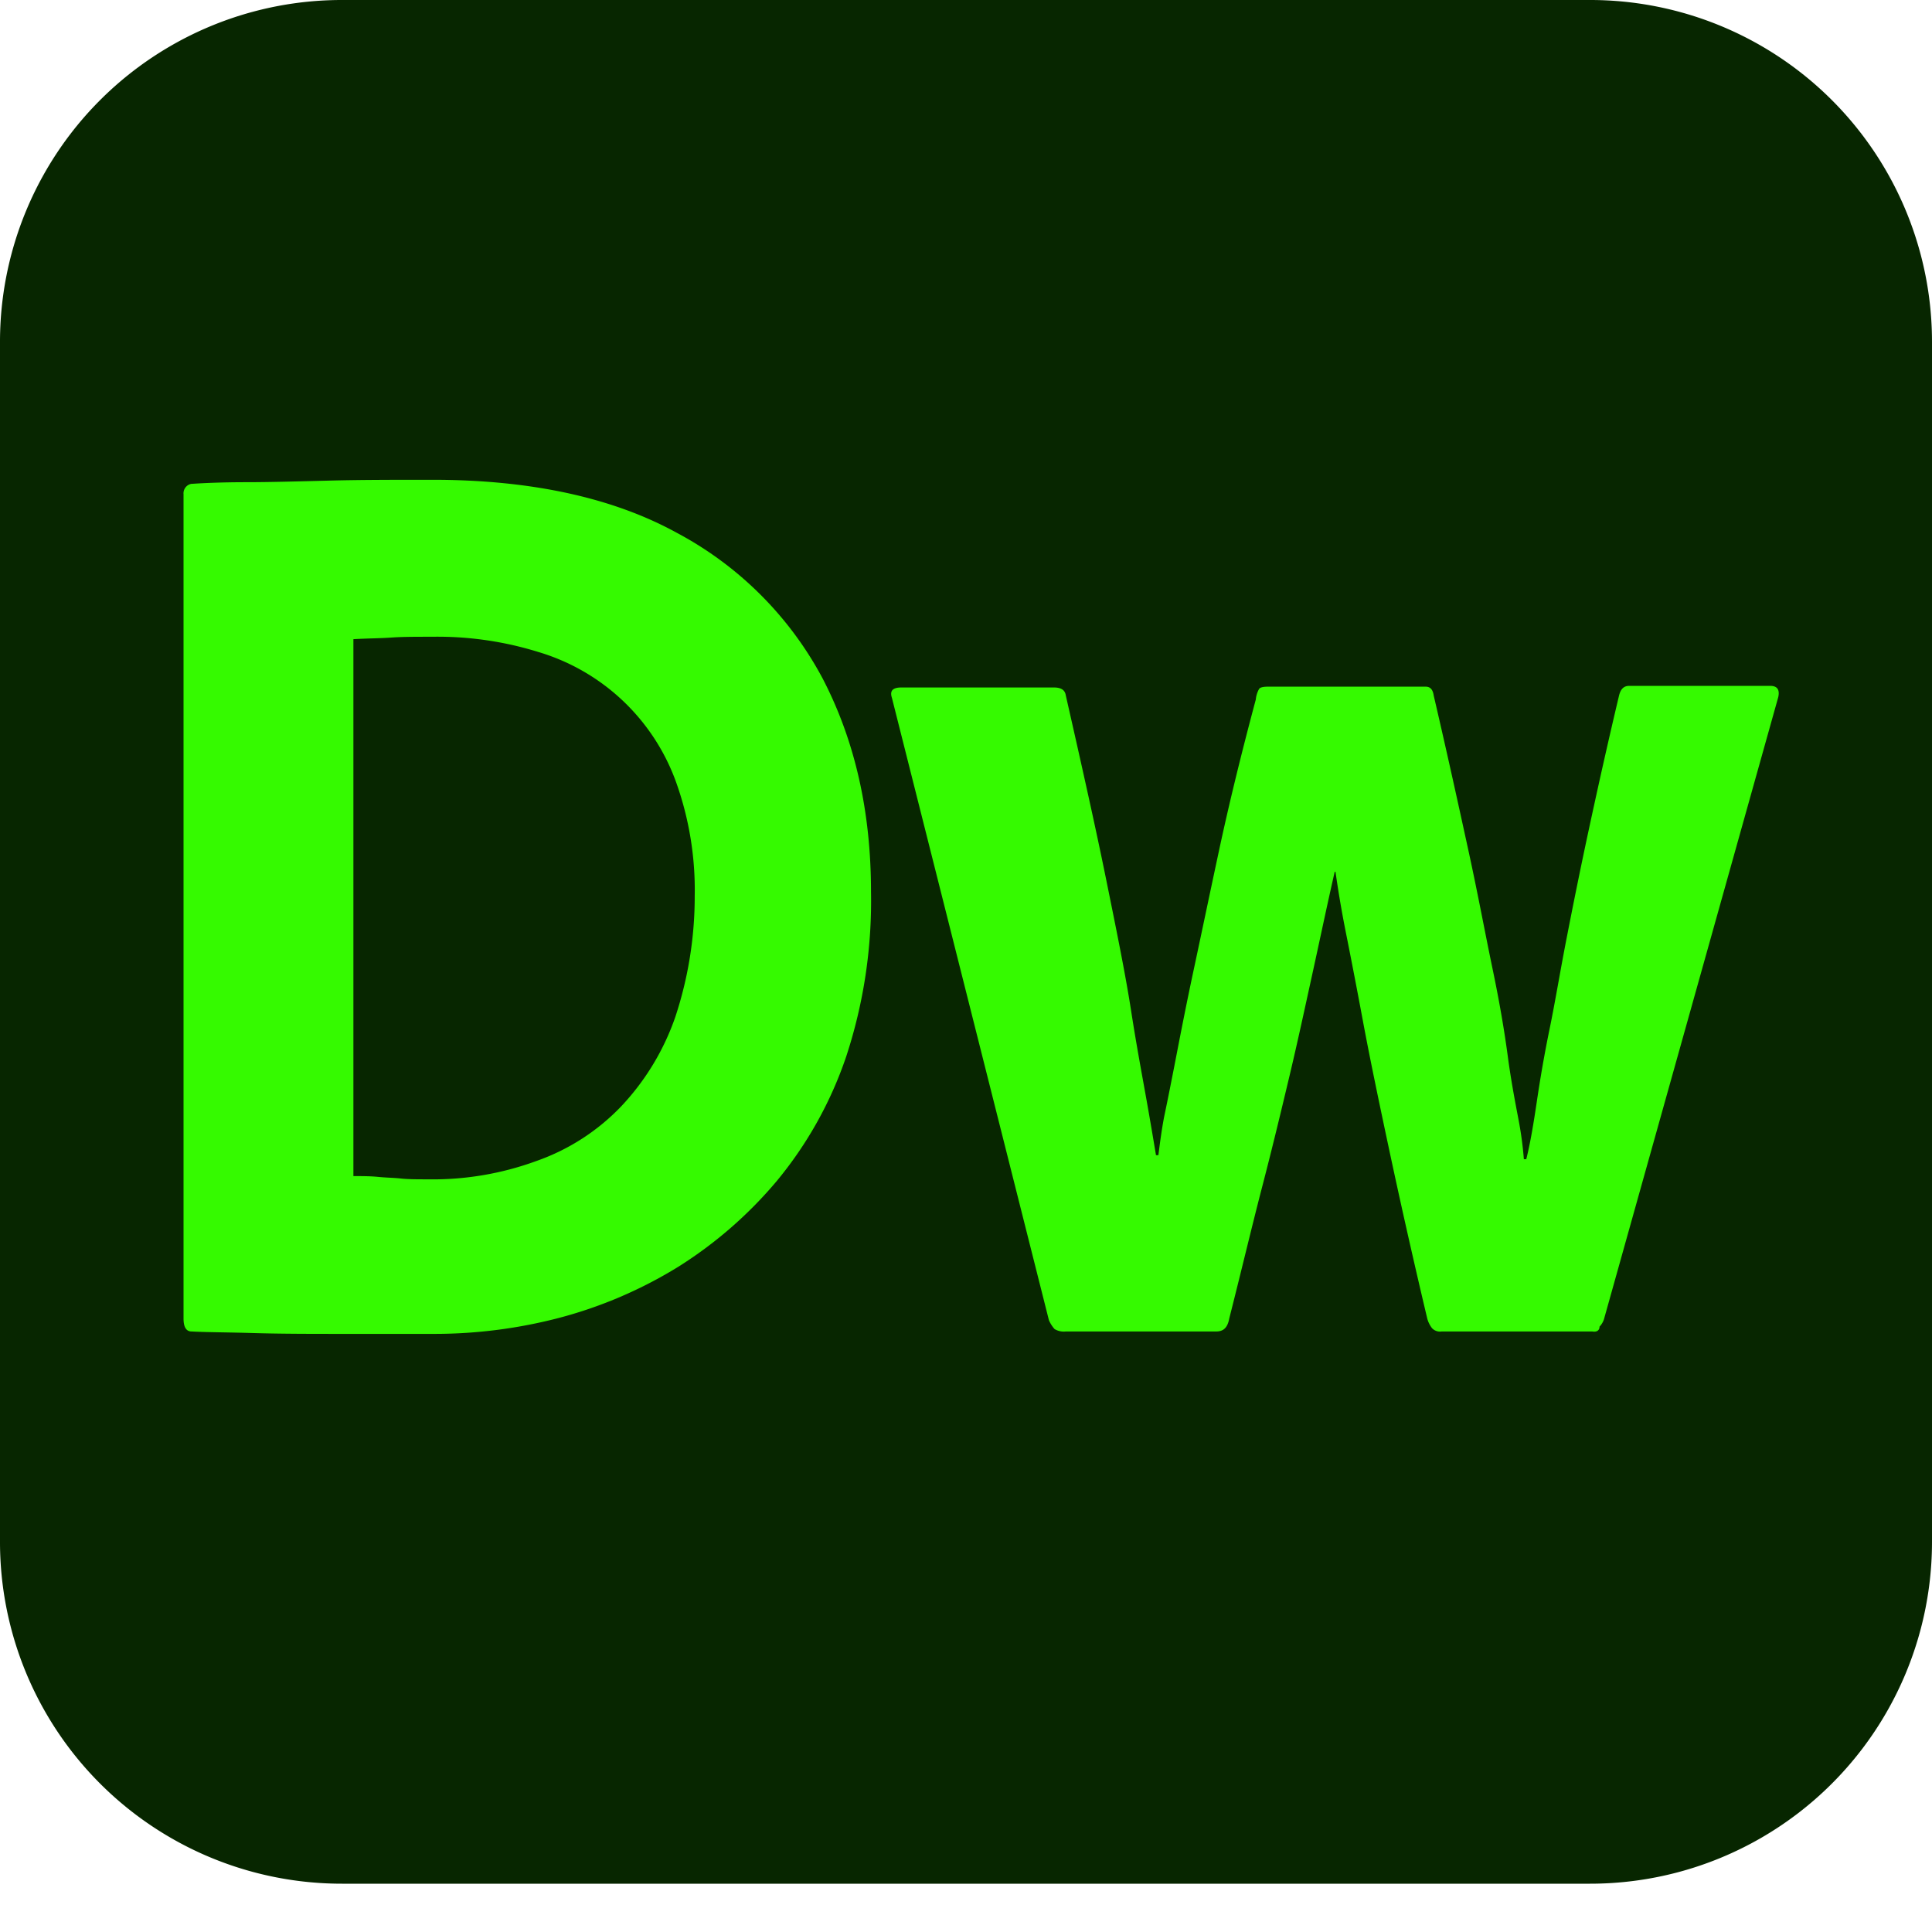 <svg xmlns="http://www.w3.org/2000/svg" width="240" height="240" viewBox="0 0 240 240">
    <defs>
        <style>
            .cls-1 {
                fill: #072600;
            }

            .cls-2 {
                fill: #35fa00;
            }
        </style>
    </defs>
    <title>Dreamweaver</title>
    <g id="Layer_2" data-name="Layer 2">
        <g id="Layer_1-2" data-name="Layer 1">
            <g id="Layer_2-2" data-name="Layer 2">
                <g id="Surfaces">
                    <g id="UI_UX_Surface" data-name="UI UX Surface">
                        <g id="Outline_no_shadow" data-name="Outline no shadow">
                            <path class="cls-1"
                                d="M42.5,0h155A42.46,42.46,0,0,1,240,42.5v149A42.46,42.46,0,0,1,197.5,234H42.5A42.46,42.46,0,0,1,0,191.5V42.5A42.46,42.46,0,0,1,42.5,0Z" />
                        </g>
                    </g>
                </g>
                <g id="Outlined_Mnemonics_Logos" data-name="Outlined Mnemonics Logos">
                    <g id="Dw">
                        <path class="cls-2"
                            d="M22.8,163.8V61.4a1.2,1.2,0,0,1,1-1.3h.1c1.5-.1,3.8-.2,6.7-.2s6.4-.1,10.4-.2,8.2-.1,12.7-.1c12.2,0,22.4,2.2,30.4,6.6a43.85,43.85,0,0,1,18.1,18.1c4,7.7,6,16.5,6,26.5a61.83,61.83,0,0,1-3.1,20.5,48.72,48.72,0,0,1-8.6,15.4,52.35,52.35,0,0,1-12.3,10.7,54.86,54.86,0,0,1-14.7,6.3,61.38,61.38,0,0,1-15.4,2H42.8c-4,0-7.8,0-11.2-.1s-6.1-.1-7.8-.2C23.1,165.4,22.8,164.8,22.8,163.8ZM43.9,79.4v66.7c1.1,0,2.1,0,3.1.1s1.9.1,2.8.2,2.1.1,3.3.1a37.42,37.42,0,0,0,13.6-2.3,26.84,26.84,0,0,0,10.5-6.8,30.88,30.88,0,0,0,6.7-11.1,47.57,47.57,0,0,0,2.4-15A39.74,39.74,0,0,0,84,97.2,26.08,26.08,0,0,0,66.9,81a42.18,42.18,0,0,0-13.2-1.9c-2,0-3.7,0-5.1.1s-3,.1-4.7.2Z" />
                        <path class="cls-2"
                            d="M197.8,165.4H179.1a1.37,1.37,0,0,1-1.2-.4,3.38,3.38,0,0,1-.6-1.2c-1.9-8-3.5-15.2-4.8-21.3s-2.4-11.4-3.2-15.7-1.5-7.9-2.1-10.9-1-5.5-1.3-7.6h-.1c-1,4.4-1.9,8.7-2.8,12.8s-1.8,8.3-2.8,12.5-2.1,8.8-3.4,13.8-2.6,10.5-4.1,16.4c-.2,1.1-.7,1.6-1.6,1.6H132.4a2.23,2.23,0,0,1-1.4-.3,4.13,4.13,0,0,1-.7-1.1L110.8,86.7c-.3-.9.1-1.3,1.2-1.3h18.9c.9,0,1.4.3,1.5,1,2,8.8,3.7,16.4,5,22.8s2.4,11.8,3.1,16.3,1.4,8.2,1.9,11,.9,5.2,1.2,7h.3c.2-1.6.4-3.1.7-4.7q.6-2.85,1.5-7.5c.6-3.1,1.3-6.7,2.2-10.9s1.9-9,3.1-14.6S154.1,94,156,86.9a3.26,3.26,0,0,1,.4-1.3c.1-.2.5-.3,1.1-.3h19.6c.6,0,.9.4,1,1.1,1.7,7.3,3.1,13.7,4.3,19.2s2.1,10.4,3,14.7,1.5,7.9,1.9,10.9.9,5.6,1.3,7.7a44.61,44.61,0,0,1,.7,5.1h.3c.5-2,.9-4.4,1.3-7.1s.9-5.7,1.6-9.1,1.3-7.1,2.1-11.2,1.7-8.6,2.8-13.7,2.3-10.5,3.7-16.4c.2-.9.6-1.3,1.3-1.3h17.5c.9,0,1.2.5,1,1.4l-21.6,77.1a2.38,2.38,0,0,1-.6,1.1C198.7,165.3,198.3,165.5,197.8,165.4Z" />
                    </g>
                </g>
            </g>
        </g>
    </g>
</svg>
